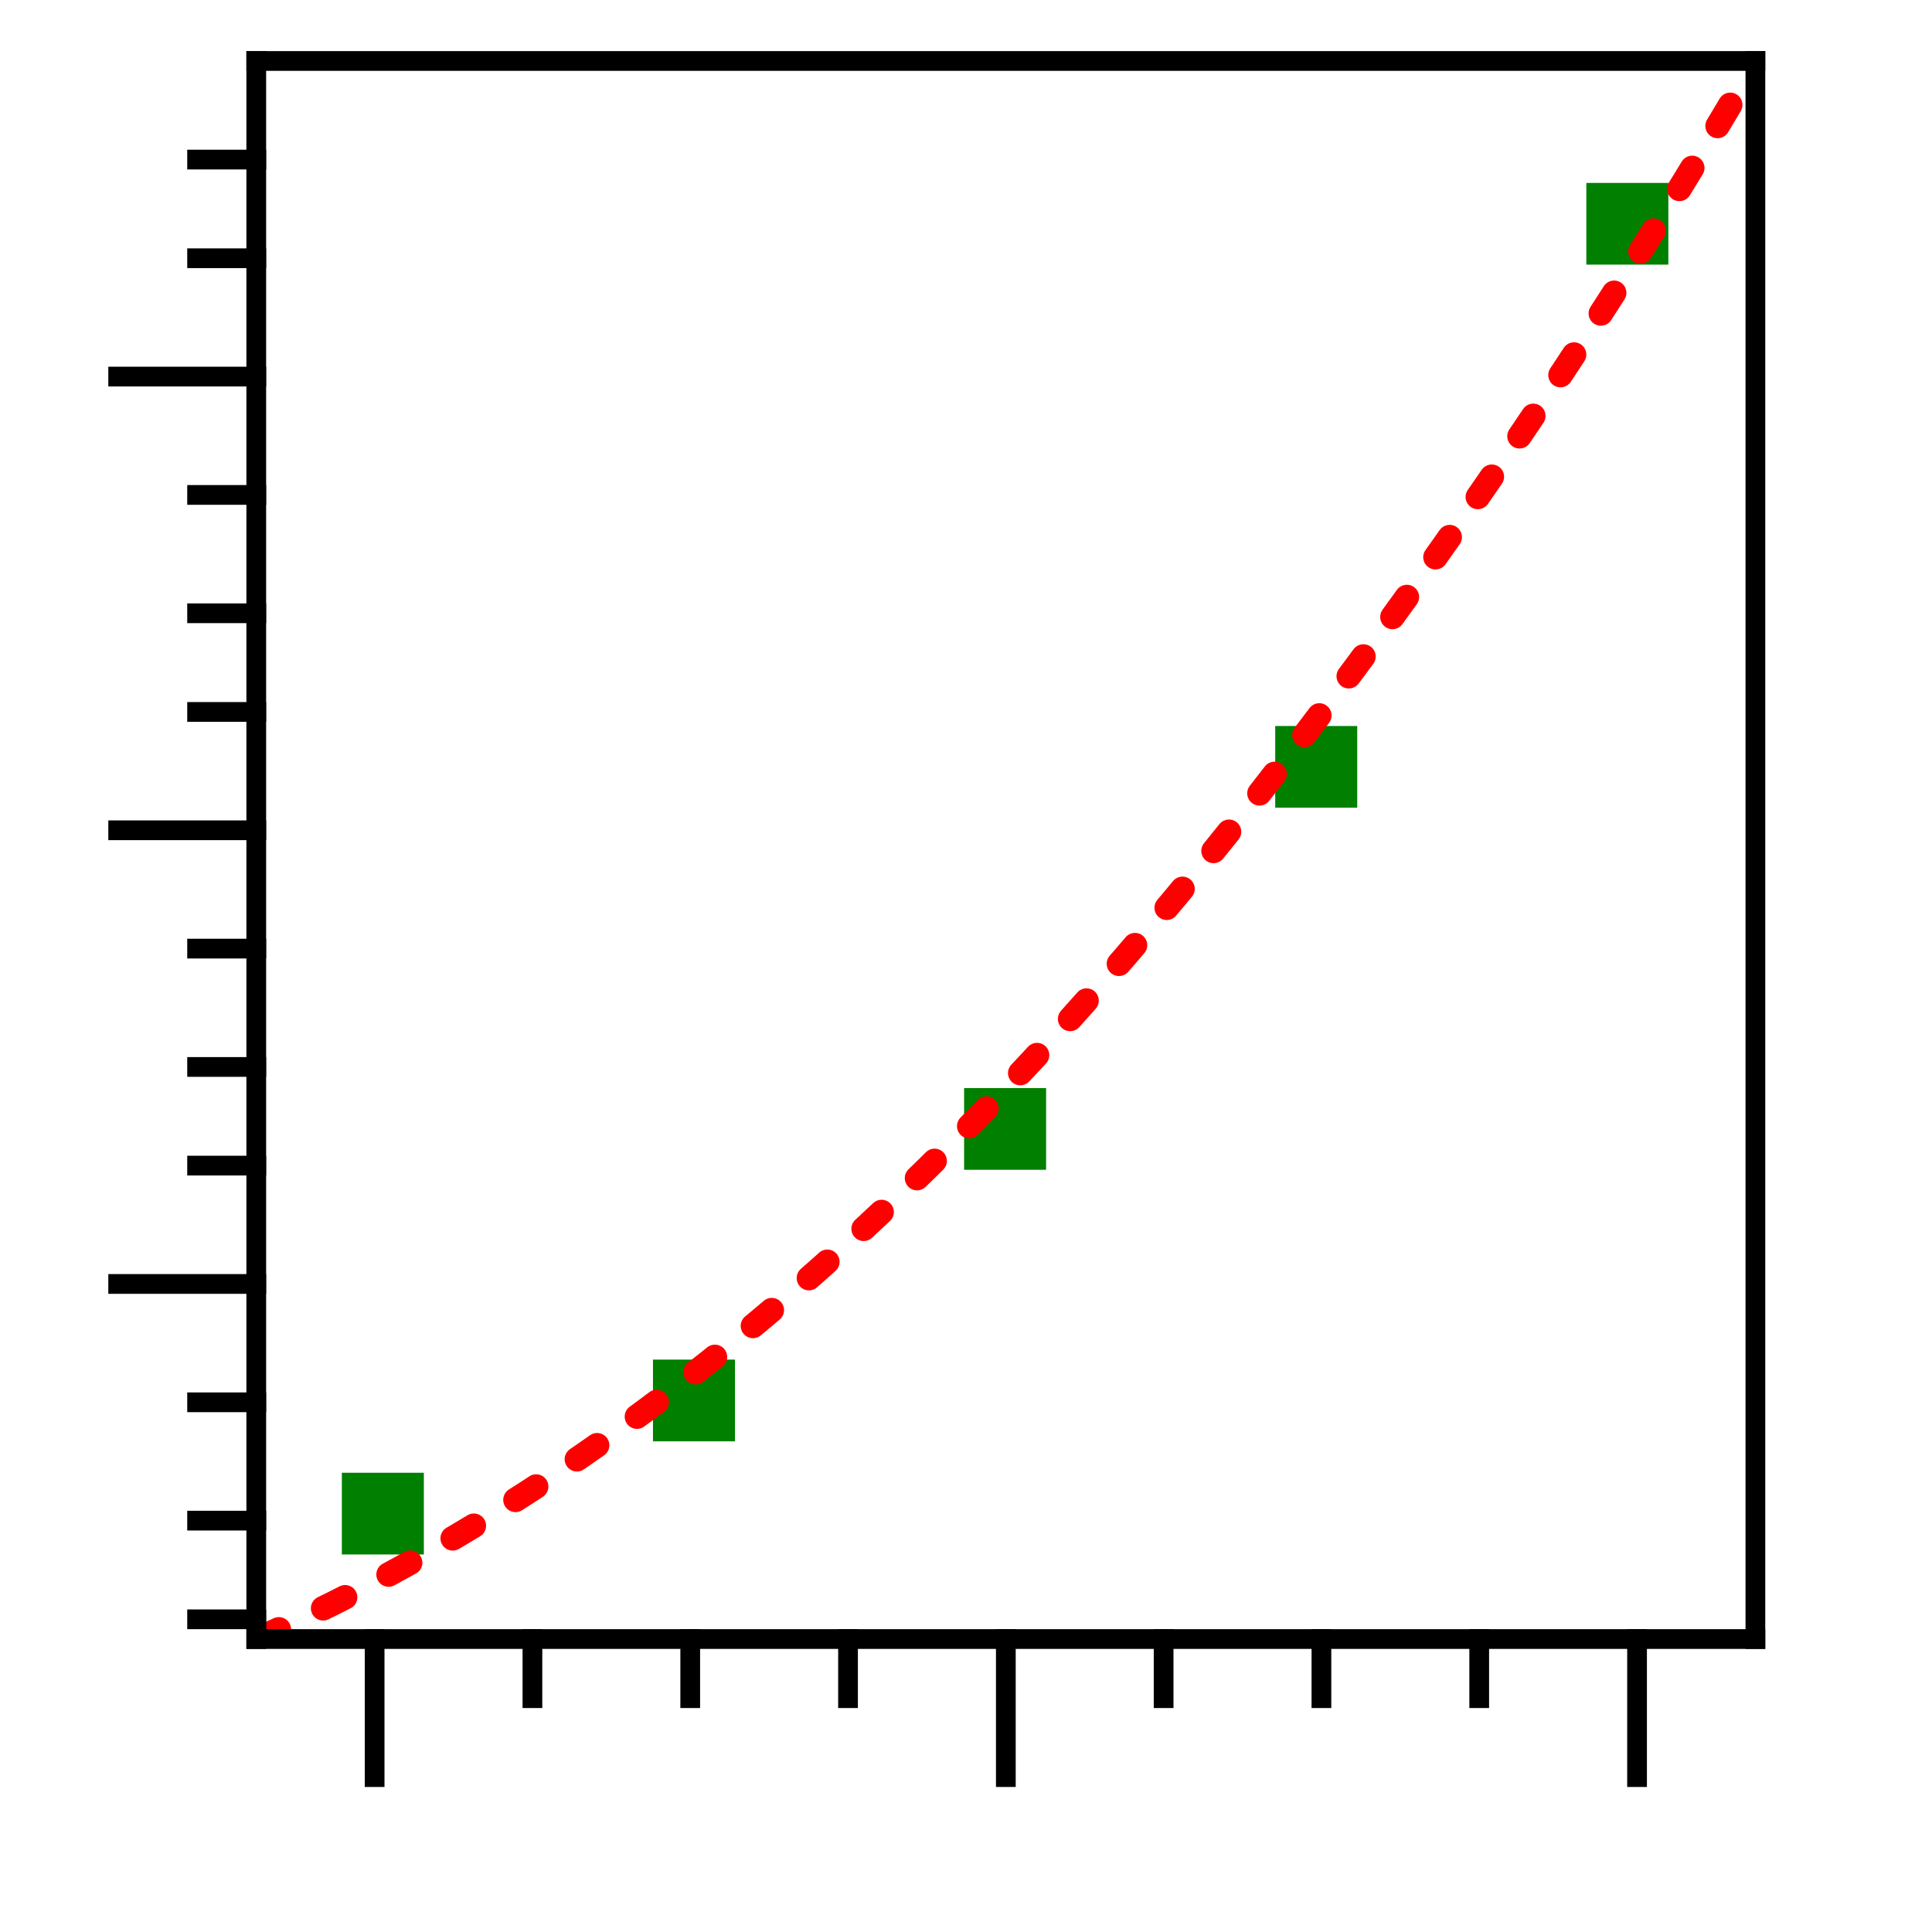 <?xml version="1.0" encoding="UTF-8" standalone="no"?>
<svg
   xmlns:dc="http://purl.org/dc/elements/1.1/"
   xmlns:cc="http://creativecommons.org/ns#"
   xmlns:rdf="http://www.w3.org/1999/02/22-rdf-syntax-ns#"
   xmlns:svg="http://www.w3.org/2000/svg"
   xmlns="http://www.w3.org/2000/svg"
   xmlns:xlink="http://www.w3.org/1999/xlink"
   xmlns:sodipodi="http://sodipodi.sourceforge.net/DTD/sodipodi-0.dtd"
   xmlns:inkscape="http://www.inkscape.org/namespaces/inkscape"
   width="113.386pt"
   height="113.386pt"
   viewBox="0 0 113.386 113.386"
   version="1.1"
   id="svg2"
   inkscape:version="0.48.3.1 r9886"
   sodipodi:docname="QSoas-logo.svg">
  <sodipodi:namedview
     pagecolor="#ffffff"
     bordercolor="#666666"
     borderopacity="1"
     objecttolerance="10"
     gridtolerance="10"
     guidetolerance="10"
     inkscape:pageopacity="0"
     inkscape:pageshadow="2"
     inkscape:window-width="1046"
     inkscape:window-height="824"
     id="namedview154"
     showgrid="false"
     inkscape:zoom="4.440231"
     inkscape:cx="85.24816"
     inkscape:cy="65.152487"
     inkscape:window-x="0"
     inkscape:window-y="0"
     inkscape:window-maximized="0"
     inkscape:current-layer="surface1" />
  <defs
     id="defs4">
    <g
       id="g6">
      <symbol
         overflow="visible"
         id="glyph0-0">
        <path
           style="stroke:none;"
           d=""
           id="path9" />
      </symbol>
      <symbol
         overflow="visible"
         id="glyph0-1">
        <path
           style="stroke:none;"
           d="M 4.359 0 L 4.359 -4.141 L 0.203 -4.141 L 0.203 0 Z "
           id="path12" />
      </symbol>
      <symbol
         overflow="visible"
         id="glyph1-0">
        <path
           style="stroke:none;"
           d=""
           id="path15" />
      </symbol>
      <symbol
         overflow="visible"
         id="glyph1-1">
        <path
           style="stroke:none;"
           d="M -0.531 -0.891 L -1.25 -1.625 C -2.219 -2.703 -2.594 -3.125 -3.297 -3.125 C -4.078 -3.125 -4.641 -2.5 -4.641 -1.656 C -4.641 -0.859 -4 -0.344 -3.375 -0.344 C -2.984 -0.344 -2.984 -0.703 -2.984 -0.719 C -2.984 -0.844 -3.078 -1.078 -3.359 -1.078 C -3.547 -1.078 -3.719 -0.953 -3.719 -0.703 C -3.719 -0.656 -3.719 -0.641 -3.719 -0.625 C -4.172 -0.781 -4.422 -1.156 -4.422 -1.562 C -4.422 -2.188 -3.859 -2.5 -3.297 -2.5 C -2.734 -2.5 -2.188 -2.141 -1.75 -1.766 L -0.266 -0.422 C -0.188 -0.344 -0.172 -0.344 0 -0.344 L 0 -2.938 L -1.219 -3.125 L -1.219 -2.953 C -1 -2.922 -0.703 -2.875 -0.594 -2.797 C -0.531 -2.75 -0.531 -2.297 -0.531 -2.141 Z "
           id="path18" />
      </symbol>
      <symbol
         overflow="visible"
         id="glyph1-2">
        <path
           style="stroke:none;"
           d="M -1.156 -2.047 L -0.547 -2.047 C -0.297 -2.047 -0.219 -2.031 -0.219 -1.516 L -0.219 -1.375 L 0 -1.375 C -0.016 -1.656 -0.016 -2.016 -0.016 -2.312 C -0.016 -2.609 -0.016 -2.969 0 -3.266 L -0.219 -3.266 L -0.219 -3.109 C -0.219 -2.594 -0.297 -2.578 -0.547 -2.578 L -1.156 -2.578 L -1.156 -3.281 L -1.359 -3.281 L -1.359 -2.578 L -4.531 -2.578 C -4.672 -2.578 -4.719 -2.578 -4.719 -2.469 C -4.719 -2.406 -4.719 -2.391 -4.641 -2.328 L -1.359 -0.188 L -1.156 -0.188 Z M -1.359 -2.094 L -1.359 -0.391 L -3.969 -2.094 Z "
           id="path21" />
      </symbol>
      <symbol
         overflow="visible"
         id="glyph1-3">
        <path
           style="stroke:none;"
           d="M -2.281 -0.922 L -2.453 -0.922 C -4.219 -0.922 -4.469 -1.781 -4.469 -2.141 C -4.469 -2.312 -4.422 -2.594 -4.188 -2.75 C -4.188 -2.641 -4.188 -2.375 -3.875 -2.375 C -3.656 -2.375 -3.547 -2.531 -3.547 -2.688 C -3.547 -2.797 -3.609 -3.016 -3.891 -3.016 C -4.312 -3.016 -4.641 -2.703 -4.641 -2.125 C -4.641 -1.234 -3.75 -0.297 -2.203 -0.297 C -0.344 -0.297 0.156 -1.094 0.156 -1.75 C 0.156 -2.516 -0.5 -3.188 -1.422 -3.188 C -2.312 -3.188 -2.969 -2.562 -2.969 -1.797 C -2.969 -1.312 -2.625 -1.062 -2.281 -0.922 Z M -0.047 -1.75 C -0.047 -1.312 -0.453 -1.094 -0.562 -1.062 C -0.891 -0.938 -1.453 -0.938 -1.578 -0.938 C -2.125 -0.938 -2.812 -1.156 -2.812 -1.781 C -2.812 -1.891 -2.812 -2.219 -2.391 -2.438 C -2.125 -2.562 -1.766 -2.562 -1.422 -2.562 C -1.094 -2.562 -0.75 -2.562 -0.5 -2.438 C -0.078 -2.234 -0.047 -1.906 -0.047 -1.75 Z "
           id="path24" />
      </symbol>
      <symbol
         overflow="visible"
         id="glyph2-0">
        <path
           style="stroke:none;"
           d=""
           id="path27" />
      </symbol>
      <symbol
         overflow="visible"
         id="glyph2-1">
        <path
           style="stroke:none;"
           d="M -3.797 -4.844 C -3.938 -4.891 -3.953 -4.891 -4.031 -4.891 C -4.203 -4.891 -4.297 -4.75 -4.297 -4.594 C -4.297 -4.5 -4.234 -4.344 -4.094 -4.25 C -4.031 -4.234 -3.734 -4.141 -3.547 -4.109 C -3.297 -4.031 -3.016 -3.969 -2.75 -3.906 L -0.953 -3.453 C -0.812 -3.422 -0.109 -2.984 -0.109 -2.328 C -0.109 -1.828 -0.547 -1.719 -0.922 -1.719 C -1.375 -1.719 -2 -1.891 -2.875 -2.219 C -3.281 -2.375 -3.391 -2.422 -3.594 -2.422 C -4.031 -2.422 -4.406 -2.109 -4.406 -1.609 C -4.406 -0.656 -2.953 -0.297 -2.875 -0.297 C -2.766 -0.297 -2.766 -0.391 -2.766 -0.406 C -2.766 -0.516 -2.797 -0.516 -2.953 -0.562 C -3.891 -0.844 -4.188 -1.234 -4.188 -1.578 C -4.188 -1.656 -4.188 -1.828 -3.875 -1.828 C -3.625 -1.828 -3.359 -1.719 -3.172 -1.656 C -2.109 -1.25 -1.547 -1.078 -1.078 -1.078 C -0.188 -1.078 0.109 -1.703 0.109 -2.297 C 0.109 -2.688 -0.062 -3.016 -0.344 -3.297 C 0.172 -3.172 0.672 -3.047 1.203 -2.656 C 1.531 -2.391 1.828 -2.016 1.828 -1.562 C 1.828 -1.422 1.797 -0.969 1.406 -0.797 C 1.406 -0.953 1.406 -1.094 1.281 -1.219 C 1.203 -1.328 1.062 -1.422 0.875 -1.422 C 0.562 -1.422 0.531 -1.156 0.531 -1.062 C 0.531 -0.828 0.688 -0.5 1.172 -0.5 C 1.672 -0.5 2.047 -0.938 2.047 -1.562 C 2.047 -2.578 1.141 -3.609 0.016 -3.891 Z "
           id="path30" />
      </symbol>
      <symbol
         overflow="visible"
         id="glyph3-0">
        <path
           style="stroke:none;"
           d=""
           id="path33" />
      </symbol>
      <symbol
         overflow="visible"
         id="glyph3-1">
        <path
           style="stroke:none;"
           d="M 2.047 -4.453 C 2.047 -4.625 2.047 -4.641 1.891 -4.641 C 1.453 -4.188 0.844 -4.188 0.625 -4.188 L 0.625 -3.984 C 0.766 -3.984 1.172 -3.984 1.531 -4.156 L 1.531 -0.547 C 1.531 -0.297 1.516 -0.219 0.891 -0.219 L 0.656 -0.219 L 0.656 0 C 0.906 -0.016 1.516 -0.016 1.797 -0.016 C 2.062 -0.016 2.672 -0.016 2.922 0 L 2.922 -0.219 L 2.703 -0.219 C 2.062 -0.219 2.047 -0.297 2.047 -0.547 Z "
           id="path36" />
      </symbol>
      <symbol
         overflow="visible"
         id="glyph3-2">
        <path
           style="stroke:none;"
           d="M 0.891 -0.531 L 1.625 -1.25 C 2.703 -2.219 3.125 -2.594 3.125 -3.297 C 3.125 -4.078 2.5 -4.641 1.656 -4.641 C 0.859 -4.641 0.344 -4 0.344 -3.375 C 0.344 -2.984 0.703 -2.984 0.719 -2.984 C 0.844 -2.984 1.078 -3.078 1.078 -3.359 C 1.078 -3.547 0.953 -3.719 0.703 -3.719 C 0.656 -3.719 0.641 -3.719 0.625 -3.719 C 0.781 -4.172 1.156 -4.422 1.562 -4.422 C 2.188 -4.422 2.5 -3.859 2.5 -3.297 C 2.5 -2.734 2.141 -2.188 1.766 -1.75 L 0.422 -0.266 C 0.344 -0.188 0.344 -0.172 0.344 0 L 2.938 0 L 3.125 -1.219 L 2.953 -1.219 C 2.922 -1 2.875 -0.703 2.797 -0.594 C 2.75 -0.531 2.297 -0.531 2.141 -0.531 Z "
           id="path39" />
      </symbol>
      <symbol
         overflow="visible"
         id="glyph3-3">
        <path
           style="stroke:none;"
           d="M 2.016 -2.453 C 2.594 -2.641 3 -3.125 3 -3.672 C 3 -4.25 2.391 -4.641 1.719 -4.641 C 1.016 -4.641 0.484 -4.219 0.484 -3.688 C 0.484 -3.469 0.641 -3.328 0.844 -3.328 C 1.047 -3.328 1.188 -3.484 1.188 -3.688 C 1.188 -4.031 0.859 -4.031 0.766 -4.031 C 0.969 -4.375 1.438 -4.469 1.688 -4.469 C 1.969 -4.469 2.359 -4.312 2.359 -3.688 C 2.359 -3.609 2.344 -3.203 2.156 -2.891 C 1.953 -2.562 1.719 -2.531 1.547 -2.531 C 1.484 -2.516 1.312 -2.516 1.266 -2.516 C 1.219 -2.5 1.156 -2.5 1.156 -2.422 C 1.156 -2.344 1.219 -2.344 1.328 -2.344 L 1.641 -2.344 C 2.203 -2.344 2.469 -1.875 2.469 -1.188 C 2.469 -0.25 1.984 -0.047 1.672 -0.047 C 1.375 -0.047 0.859 -0.156 0.609 -0.578 C 0.859 -0.531 1.078 -0.688 1.078 -0.953 C 1.078 -1.203 0.891 -1.344 0.688 -1.344 C 0.516 -1.344 0.297 -1.25 0.297 -0.938 C 0.297 -0.312 0.938 0.156 1.703 0.156 C 2.547 0.156 3.188 -0.484 3.188 -1.188 C 3.188 -1.766 2.75 -2.312 2.016 -2.453 Z "
           id="path42" />
      </symbol>
      <symbol
         overflow="visible"
         id="glyph4-0">
        <path
           style="stroke:none;"
           d=""
           id="path45" />
      </symbol>
      <symbol
         overflow="visible"
         id="glyph4-1">
        <path
           style="stroke:none;"
           d="M 3.328 -3.016 C 3.391 -3.266 3.625 -4.188 4.312 -4.188 C 4.359 -4.188 4.609 -4.188 4.812 -4.062 C 4.531 -4 4.344 -3.766 4.344 -3.516 C 4.344 -3.359 4.453 -3.172 4.719 -3.172 C 4.938 -3.172 5.25 -3.344 5.25 -3.75 C 5.25 -4.266 4.672 -4.406 4.328 -4.406 C 3.75 -4.406 3.406 -3.875 3.281 -3.656 C 3.031 -4.312 2.5 -4.406 2.203 -4.406 C 1.172 -4.406 0.594 -3.125 0.594 -2.875 C 0.594 -2.766 0.703 -2.766 0.719 -2.766 C 0.797 -2.766 0.828 -2.797 0.844 -2.875 C 1.188 -3.938 1.844 -4.188 2.188 -4.188 C 2.375 -4.188 2.719 -4.094 2.719 -3.516 C 2.719 -3.203 2.547 -2.547 2.188 -1.141 C 2.031 -0.531 1.672 -0.109 1.234 -0.109 C 1.172 -0.109 0.953 -0.109 0.734 -0.234 C 0.984 -0.297 1.203 -0.5 1.203 -0.781 C 1.203 -1.047 0.984 -1.125 0.844 -1.125 C 0.531 -1.125 0.297 -0.875 0.297 -0.547 C 0.297 -0.094 0.781 0.109 1.219 0.109 C 1.891 0.109 2.25 -0.594 2.266 -0.641 C 2.391 -0.281 2.75 0.109 3.344 0.109 C 4.375 0.109 4.938 -1.172 4.938 -1.422 C 4.938 -1.531 4.859 -1.531 4.828 -1.531 C 4.734 -1.531 4.719 -1.484 4.688 -1.422 C 4.359 -0.344 3.688 -0.109 3.375 -0.109 C 2.984 -0.109 2.828 -0.422 2.828 -0.766 C 2.828 -0.984 2.875 -1.203 2.984 -1.641 Z "
           id="path48" />
      </symbol>
    </g>
    <clipPath
       id="clip1">
      <path
         d="M 33.602 3.996 L 109.301 3.996 L 109.301 83.297 L 33.602 83.297 Z "
         id="path51" />
    </clipPath>
    <clipPath
       id="clip2">
      <path
         d="M 108 18 L 113 18 L 113 67 L 108 67 Z "
         id="path54" />
    </clipPath>
    <clipPath
       id="clip3">
      <path
         d="M 108 7 L 113 7 L 113 84 L 108 84 Z "
         id="path57" />
    </clipPath>
    <clipPath
       id="clip4">
      <path
         d="M 38 0.297 L 105 0.297 L 105 5 L 38 5 Z "
         id="path60" />
    </clipPath>
    <clipPath
       id="clip5">
      <path
         d="M 46 0.297 L 97 0.297 L 97 5 L 46 5 Z "
         id="path63" />
    </clipPath>
  </defs>
  <g
     id="surface1">
    <g
       id="Symboles"
       inkscape:label="#symboles">
      <g
         transform="matrix(1.158,0,0,1.158,-23.741,-0.473)"
         id="g66"
         style="fill:#007f00;fill-opacity:1">
        <use
           height="113.386"
           width="113.386"
           id="use68"
           y="79.19"
           x="37.624"
           xlink:href="#glyph0-1" />
      </g>
      <g
         transform="matrix(1.158,0,0,1.158,-23.741,-0.473)"
         id="g70"
         style="fill:#007f00;fill-opacity:1">
        <use
           height="113.386"
           width="113.386"
           id="use72"
           y="73.456"
           x="53.392"
           xlink:href="#glyph0-1" />
      </g>
      <g
         transform="matrix(1.158,0,0,1.158,-23.741,-0.473)"
         id="g74"
         style="fill:#007f00;fill-opacity:1">
        <use
           height="113.386"
           width="113.386"
           id="use76"
           y="59.694"
           x="69.16"
           xlink:href="#glyph0-1" />
      </g>
      <g
         transform="matrix(1.158,0,0,1.158,-23.741,-0.473)"
         id="g78"
         style="fill:#007f00;fill-opacity:1">
        <use
           height="113.386"
           width="113.386"
           id="use80"
           y="41.344"
           x="84.928"
           xlink:href="#glyph0-1" />
      </g>
      <g
         transform="matrix(1.158,0,0,1.158,-23.741,-0.473)"
         id="g82"
         style="fill:#007f00;fill-opacity:1">
        <use
           height="113.386"
           width="113.386"
           id="use84"
           y="13.82"
           x="100.696"
           xlink:href="#glyph0-1" />
      </g>
    </g>
    <g
       clip-path="url(#clip1)"
       clip-rule="nonzero"
       id="g86"
       transform="matrix(1.158,0,0,1.158,-23.741,-0.473)">
      <path
         style="fill:none;stroke:#ff0000;stroke-width:1.244;stroke-linecap:round;stroke-linejoin:round;stroke-miterlimit:2;stroke-opacity:1;stroke-dasharray:1.244,2.488;stroke-dashoffset:0"
         d="M 33.5,83.5 C 53.999,74.396 70.411,58.303 84.117,40.893 93.4,29.021 101.903,16.514 109.5,3.5"
         id="path88"
         inkscape:connector-curvature="0" />
    </g>
    <path
       style="fill:none;stroke:#000000;stroke-width:1.158;stroke-linecap:square;stroke-linejoin:round;stroke-miterlimit:2;stroke-opacity:1"
       d="m 15.04,96.191 0,-92.612"
       id="path90"
       inkscape:connector-curvature="0" />
    <path
       style="fill:none;stroke:#000000;stroke-width:1.158;stroke-linecap:square;stroke-linejoin:round;stroke-miterlimit:2;stroke-opacity:1"
       d="m 15.04,75.353 -8.104,0 m 8.104,-26.626 -8.104,0 m 8.104,-26.626 -8.104,0"
       id="path92"
       inkscape:connector-curvature="0" />
    <path
       style="fill:none;stroke:#000000;stroke-width:1.158;stroke-linecap:square;stroke-linejoin:round;stroke-miterlimit:2;stroke-opacity:1"
       d="m 15.04,95.033 -3.473,0 m 3.473,-5.788 -3.473,0 m 3.473,-6.946 -3.473,0 m 3.473,-13.892 -3.473,0 m 3.473,-5.788 -3.473,0 m 3.473,-6.946 -3.473,0 m 3.473,-13.892 -3.473,0 m 3.473,-5.788 -3.473,0 m 3.473,-6.946 -3.473,0 m 3.473,-13.892 -3.473,0 m 3.473,-5.788 -3.473,0"
       id="path94"
       inkscape:connector-curvature="0" />
    <path
       style="fill:none;stroke:#000000;stroke-width:1.158;stroke-linecap:square;stroke-linejoin:round;stroke-miterlimit:2;stroke-opacity:1"
       d="m 15.04,96.191 87.981,0"
       id="path96"
       inkscape:connector-curvature="0" />
    <path
       style="fill:none;stroke:#000000;stroke-width:1.158;stroke-linecap:square;stroke-linejoin:round;stroke-miterlimit:2;stroke-opacity:1"
       d="m 21.986,96.191 0,8.104 m 37.045,-8.104 0,8.104 m 37.045,-8.104 0,8.104"
       id="path98"
       inkscape:connector-curvature="0" />
    <path
       style="fill:none;stroke:#000000;stroke-width:1.158;stroke-linecap:square;stroke-linejoin:round;stroke-miterlimit:2;stroke-opacity:1"
       d="m 31.247,96.191 0,3.473 m 9.261,-3.473 0,3.473 m 9.261,-3.473 0,3.473 m 18.522,-3.473 0,3.473 m 9.261,-3.473 0,3.473 m 9.261,-3.473 0,3.473"
       id="path100"
       inkscape:connector-curvature="0" />
    <path
       style="fill:none;stroke:#000000;stroke-width:1.158;stroke-linecap:square;stroke-linejoin:round;stroke-miterlimit:2;stroke-opacity:1"
       d="m 103.021,96.191 0,-92.612"
       id="path102"
       inkscape:connector-curvature="0" />
    <path
       style="fill:none;stroke:#000000;stroke-width:1.158;stroke-linecap:square;stroke-linejoin:round;stroke-miterlimit:2;stroke-opacity:1"
       d="m 15.04,3.579 87.981,0"
       id="path112"
       inkscape:connector-curvature="0" />
  </g>
</svg>
